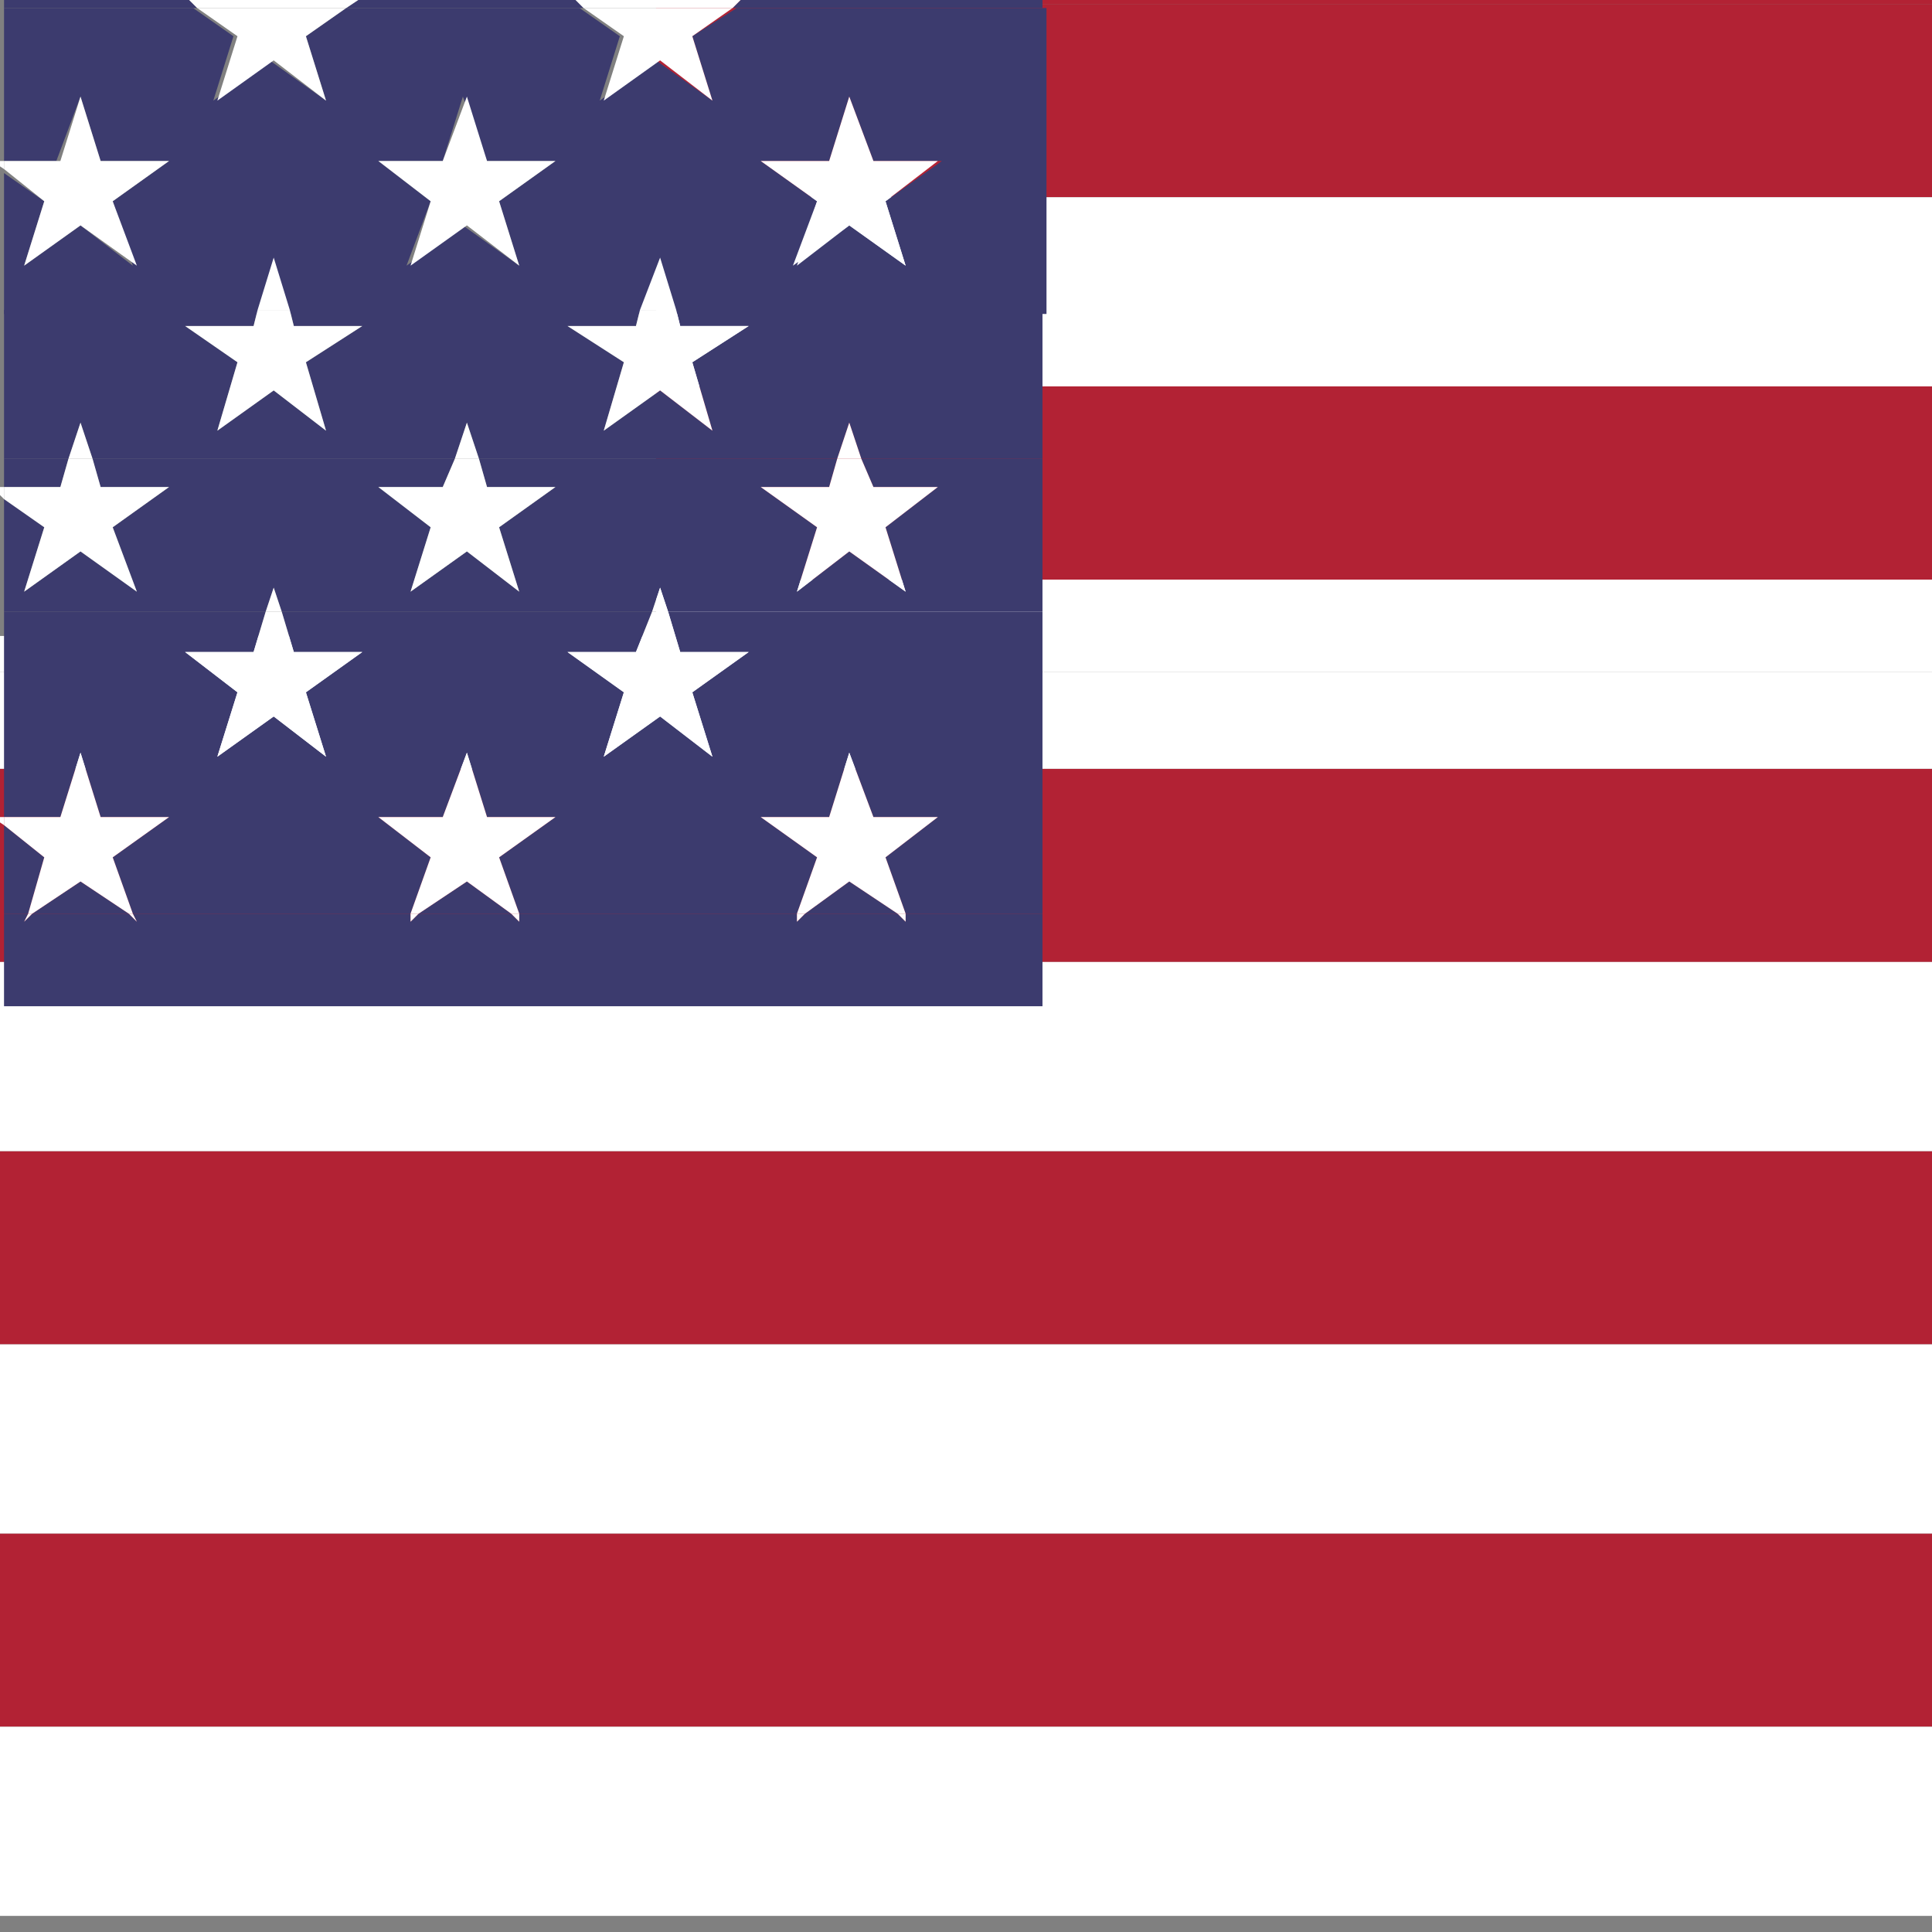 <?xml version="1.0" encoding="utf-8"?>
<!-- Generator: Adobe Illustrator 24.1.0, SVG Export Plug-In . SVG Version: 6.00 Build 0)  -->
<svg version="1.1" id="Layer_1" xmlns="http://www.w3.org/2000/svg" xmlns:xlink="http://www.w3.org/1999/xlink" x="0px" y="0px"
	 viewBox="0 0 48 48" style="enable-background:new 0 0 48 48;" xml:space="preserve">
<rect x="0" y="0" width="48" height="48" fill="#808080" stroke="none"/>
<style type="text/css">
	.st0{fill:#0047B1;}
	.st1{fill:#F0F0F0;}
	.st2{fill:#D80027;}
	.st3{fill:#B22234;}
	.st4{fill:#FFFFFF;}
	.st5{fill:#3C3B6E;}
</style>
<g>
	<g>
		<polygon class="st0" points="252.7,-37.9 235,-37.9 235,-34.2 252.7,-22.6 		"/>
		<polygon class="st0" points="235,-25.1 235,-20.2 242.4,-20.2 		"/>
		<polygon class="st0" points="235,-7.6 235,-2.7 242.4,-7.6 		"/>
		<polygon class="st0" points="283,-34.2 283,-37.9 265.3,-37.9 265.3,-22.6 		"/>
		<polygon class="st0" points="283,-2.7 283,-7.6 275.6,-7.6 		"/>
		<polygon class="st0" points="265.3,-5.2 265.3,10.1 283,10.1 283,6.4 		"/>
		<polygon class="st0" points="283,-20.2 283,-25.1 275.6,-20.2 		"/>
		<polygon class="st0" points="235,6.4 235,10.1 252.7,10.1 252.7,-5.2 		"/>
	</g>
	<g>
		<polygon class="st1" points="283,6.4 283,2.6 267.3,-7.6 271.9,-7.6 283,-0.4 283,-2.7 275.6,-7.6 283,-7.6 283,-10.1 
			262.8,-10.1 262.8,10.1 265.3,10.1 265.3,-5.2 		"/>
		<polygon class="st1" points="235,-10.1 235,-7.6 242.4,-7.6 235,-2.7 235,0.8 248,-7.6 252.6,-7.6 235,3.8 235,6.4 252.7,-5.2 
			252.7,10.1 255.2,10.1 255.2,-10.1 		"/>
		<polygon class="st1" points="255.2,-37.9 252.7,-37.9 252.7,-22.6 235,-34.2 235,-30.1 250.2,-20.2 245.5,-20.2 235,-27 
			235,-25.1 242.4,-20.2 235,-20.2 235,-17.7 255.2,-17.7 		"/>
		<polygon class="st1" points="283,-17.7 283,-20.2 275.6,-20.2 283,-25.1 283,-28.7 270,-20.2 265.3,-20.2 283,-31.7 283,-34.2 
			265.3,-22.6 265.3,-37.9 262.8,-37.9 262.8,-17.7 		"/>
	</g>
	<g>
		<polygon class="st2" points="283,-10.1 283,-17.7 262.8,-17.7 262.8,-37.9 255.2,-37.9 255.2,-17.7 235,-17.7 235,-10.1 
			255.2,-10.1 255.2,10.1 262.8,10.1 262.8,-10.1 		"/>
		<polygon class="st2" points="248,-7.6 235,0.8 235,3.8 252.6,-7.6 		"/>
		<polygon class="st2" points="267.3,-7.6 283,2.6 283,-0.4 271.9,-7.6 		"/>
		<polygon class="st2" points="250.2,-20.2 235,-30.1 235,-27 245.5,-20.2 		"/>
		<polygon class="st2" points="270,-20.2 283,-28.7 283,-31.7 265.3,-20.2 		"/>
	</g>
</g>
<g>
	<rect x="16.3" class="st3" width="31.7" height="0.1"/>
	<rect y="38.1" class="st3" width="48" height="4.8"/>
	<rect y="19.1" class="st3" width="48" height="4.8"/>
	<rect y="28.6" class="st3" width="48" height="4.8"/>
	<rect x="16.3" y="9.6" class="st3" width="31.7" height="4.8"/>
	<rect x="16.3" y="0.1" class="st3" width="31.7" height="4.8"/>
	<rect y="26.2" class="st4" width="48" height="2.4"/>
	<rect y="33.4" class="st4" width="48" height="2.4"/>
	<polygon class="st4" points="16.3,15.8 0,15.8 0,16.7 48,16.7 48,14.4 16.3,14.4 	"/>
	<rect y="16.7" class="st4" width="48" height="2.4"/>
	<rect x="16.3" y="4.9" class="st4" width="31.7" height="2.4"/>
	<rect y="23.9" class="st4" width="48" height="2.4"/>
	<rect y="42.9" class="st4" width="48" height="2.4"/>
	<rect y="45.2" class="st4" width="48" height="2.4"/>
	<rect x="16.3" y="7.2" class="st4" width="31.7" height="2.4"/>
	<rect y="35.7" class="st4" width="48" height="2.4"/>
	<polygon class="st5" points="4.7,0 0.1,0 0.1,0.2 4.9,0.2 	"/>
	<polygon class="st5" points="14.5,0.2 14.3,0 8.9,0 8.6,0.2 	"/>
	<polygon class="st5" points="18.2,0.2 25.9,0.2 25.9,0 18.4,0 	"/>
	<polygon class="st5" points="16.9,16.2 18.6,16.2 17.2,17.2 17.7,18.8 16.4,17.8 15,18.8 15.5,17.2 14.1,16.2 15.8,16.2 16.2,15.2 
		7,15.2 7.3,16.2 9,16.2 7.6,17.2 8.1,18.8 6.8,17.8 5.4,18.8 5.9,17.2 4.6,16.2 6.3,16.2 6.6,15.2 0.1,15.2 0.1,20.3 1.5,20.3 
		2,18.7 2.5,20.3 4.2,20.3 2.8,21.3 3.3,22.7 10.2,22.7 10.7,21.3 9.4,20.3 11,20.3 11.6,18.7 12.1,20.3 13.8,20.3 12.4,21.3 
		12.9,22.7 19.8,22.7 20.3,21.3 18.9,20.3 20.6,20.3 21.1,18.7 21.7,20.3 23.3,20.3 22,21.3 22.5,22.7 25.9,22.7 25.9,15.2 
		16.6,15.2 	"/>
	<path class="st5" d="M17.2,0.9l0.5,1.6l-1.4-1l-1.4,1l0.5-1.6l-1-0.7H8.6l-1,0.7l0.5,1.6l-1.4-1l-1.4,1l0.5-1.6l-1-0.7H0.1V4h1.3
		L2,2.4L2.5,4h1.7L2.8,5l0.5,1.6L2,5.6l-1.4,1L1.1,5l-1-0.7v3.5h6.3l0.4-1.2l0.4,1.2h8.8l0.4-1.2l0.4,1.2h9.2V0.2h-7.7L17.2,0.9z
		 M12.9,6.6l-1.4-1l-1.4,1L10.7,5L9.4,4H11l0.5-1.6L12.1,4h1.7l-1.4,1L12.9,6.6z M21.1,2.4L21.7,4h1.7L22,5l0.5,1.6l-1.4-1l-1.4,1
		L20.3,5l-1.4-1h1.7L21.1,2.4z"/>
	<polygon class="st5" points="0.8,22.7 3.2,22.7 2,21.9 	"/>
	<polygon class="st5" points="0.1,20.5 0.1,22.7 0.7,22.7 1.1,21.3 	"/>
	<polygon class="st5" points="20,22.7 22.3,22.7 21.1,21.9 	"/>
	<polygon class="st5" points="10.4,22.7 12.7,22.7 11.6,21.9 	"/>
	<polygon class="st5" points="1.7,11.4 0.1,11.4 0.1,12.1 1.5,12.1 	"/>
	<polygon class="st5" points="21.7,12.1 23.3,12.1 22,13.1 22.5,14.7 21.1,13.7 19.8,14.7 20.3,13.1 18.9,12.1 20.6,12.1 20.8,11.4 
		11.9,11.4 12.1,12.1 13.8,12.1 12.4,13.1 12.9,14.7 11.6,13.7 10.2,14.7 10.7,13.1 9.4,12.1 11,12.1 11.3,11.4 2.3,11.4 2.5,12.1 
		4.2,12.1 2.8,13.1 3.4,14.7 2,13.7 0.6,14.7 1.1,13.1 0.1,12.4 0.1,15.2 6.6,15.2 6.8,14.6 7,15.2 16.2,15.2 16.4,14.6 16.6,15.2 
		25.9,15.2 25.9,11.4 21.4,11.4 	"/>
	<polygon class="st5" points="16.9,8.1 18.6,8.1 17.2,9 17.7,10.7 16.4,9.7 15,10.7 15.5,9 14.1,8.1 15.8,8.1 15.9,7.7 7.2,7.7 
		7.3,8.1 9,8.1 7.6,9 8.1,10.7 6.8,9.7 5.4,10.7 5.9,9 4.6,8.1 6.3,8.1 6.4,7.7 0.1,7.7 0.1,11.4 1.7,11.4 2,10.5 2.3,11.4 
		11.3,11.4 11.6,10.5 11.9,11.4 20.8,11.4 21.1,10.5 21.4,11.4 25.9,11.4 25.9,7.7 16.8,7.7 	"/>
	<polygon class="st5" points="25.9,22.7 22.5,22.7 22.5,22.9 22.3,22.7 20,22.7 19.8,22.9 19.8,22.7 12.9,22.7 12.9,22.9 12.7,22.7 
		10.4,22.7 10.2,22.9 10.2,22.7 3.3,22.7 3.4,22.9 3.2,22.7 0.8,22.7 0.6,22.9 0.7,22.7 0.1,22.7 0.1,25 25.9,25 	"/>
	<polygon class="st4" points="-0.2,4 0.1,4.2 0.1,4 	"/>
	<polygon class="st4" points="0.6,6.6 2,5.6 3.4,6.6 2.8,5 4.2,4 2.5,4 2,2.4 1.5,4 0.1,4 0.1,4.2 1.1,5 	"/>
	<polygon class="st4" points="-0.2,12.1 0.1,12.4 0.1,12.1 	"/>
	<polygon class="st4" points="2,10.5 1.7,11.4 2.3,11.4 	"/>
	<polygon class="st4" points="0.6,14.7 2,13.7 3.4,14.7 2.8,13.1 4.2,12.1 2.5,12.1 2.3,11.4 1.7,11.4 1.5,12.1 0.1,12.1 0.1,12.4 
		1.1,13.1 	"/>
	<polygon class="st4" points="-0.2,20.3 0.1,20.5 0.1,20.3 	"/>
	<polygon class="st4" points="4.2,20.3 2.5,20.3 2,18.7 1.5,20.3 0.1,20.3 0.1,20.5 1.1,21.3 0.7,22.7 0.8,22.7 2,21.9 3.2,22.7 
		3.3,22.7 2.8,21.3 	"/>
	<polygon class="st4" points="0.6,22.9 0.8,22.7 0.7,22.7 	"/>
	<polygon class="st4" points="3.4,22.9 3.3,22.7 3.2,22.7 	"/>
	<polygon class="st4" points="8.6,0.2 8.9,0 4.7,0 4.9,0.2 	"/>
	<polygon class="st4" points="5.9,0.9 5.4,2.5 6.8,1.5 8.1,2.5 7.6,0.9 8.6,0.2 4.9,0.2 	"/>
	<polygon class="st4" points="6.8,6.4 6.4,7.7 7.2,7.7 	"/>
	<polygon class="st4" points="4.6,8.1 5.9,9 5.4,10.7 6.8,9.7 8.1,10.7 7.6,9 9,8.1 7.3,8.1 7.2,7.7 6.4,7.7 6.3,8.1 	"/>
	<polygon class="st4" points="4.6,16.2 5.9,17.2 5.4,18.8 6.8,17.8 8.1,18.8 7.6,17.2 9,16.2 7.3,16.2 7,15.2 6.6,15.2 6.3,16.2 	
		"/>
	<polygon class="st4" points="6.8,14.6 6.6,15.2 7,15.2 	"/>
	<polygon class="st4" points="12.1,4 11.6,2.4 11,4 9.4,4 10.7,5 10.2,6.6 11.6,5.6 12.9,6.6 12.4,5 13.8,4 	"/>
	<polygon class="st4" points="11.6,10.5 11.3,11.4 11.9,11.4 	"/>
	<polygon class="st4" points="9.4,12.1 10.7,13.1 10.2,14.7 11.6,13.7 12.9,14.7 12.4,13.1 13.8,12.1 12.1,12.1 11.9,11.4 
		11.3,11.4 11,12.1 	"/>
	<polygon class="st4" points="13.8,20.3 12.1,20.3 11.6,18.7 11,20.3 9.4,20.3 10.7,21.3 10.2,22.7 10.4,22.7 11.6,21.9 12.7,22.7 
		12.9,22.7 12.4,21.3 	"/>
	<polygon class="st4" points="12.9,22.9 12.9,22.7 12.7,22.7 	"/>
	<polygon class="st4" points="10.2,22.9 10.4,22.7 10.2,22.7 	"/>
	<polygon class="st4" points="18.2,0.2 18.4,0 14.3,0 14.5,0.2 	"/>
	<polygon class="st4" points="15.5,0.9 15,2.5 16.4,1.5 17.7,2.5 17.2,0.9 18.2,0.2 14.5,0.2 	"/>
	<polygon class="st4" points="16.4,6.4 15.9,7.7 16.8,7.7 	"/>
	<polygon class="st4" points="14.1,8.1 15.5,9 15,10.7 16.4,9.7 17.7,10.7 17.2,9 18.6,8.1 16.9,8.1 16.8,7.7 15.9,7.7 15.8,8.1 	
		"/>
	<polygon class="st4" points="14.1,16.2 15.5,17.2 15,18.8 16.4,17.8 17.7,18.8 17.2,17.2 18.6,16.2 16.9,16.2 16.6,15.2 16.2,15.2 
		15.8,16.2 	"/>
	<polygon class="st4" points="16.4,14.6 16.2,15.2 16.6,15.2 	"/>
	<polygon class="st4" points="20.3,5 19.8,6.6 21.1,5.6 22.5,6.6 22,5 23.3,4 21.7,4 21.1,2.4 20.6,4 18.9,4 	"/>
	<polygon class="st4" points="18.9,12.1 20.3,13.1 19.8,14.7 21.1,13.7 22.5,14.7 22,13.1 23.3,12.1 21.7,12.1 21.4,11.4 20.8,11.4 
		20.6,12.1 	"/>
	<polygon class="st4" points="21.1,10.5 20.8,11.4 21.4,11.4 	"/>
	<polygon class="st4" points="23.3,20.3 21.7,20.3 21.1,18.7 20.6,20.3 18.9,20.3 20.3,21.3 19.8,22.7 20,22.7 21.1,21.9 22.3,22.7 
		22.5,22.7 22,21.3 	"/>
	<polygon class="st4" points="19.8,22.9 20,22.7 19.8,22.7 	"/>
	<polygon class="st4" points="22.5,22.9 22.5,22.7 22.3,22.7 	"/>
</g>
</svg>
